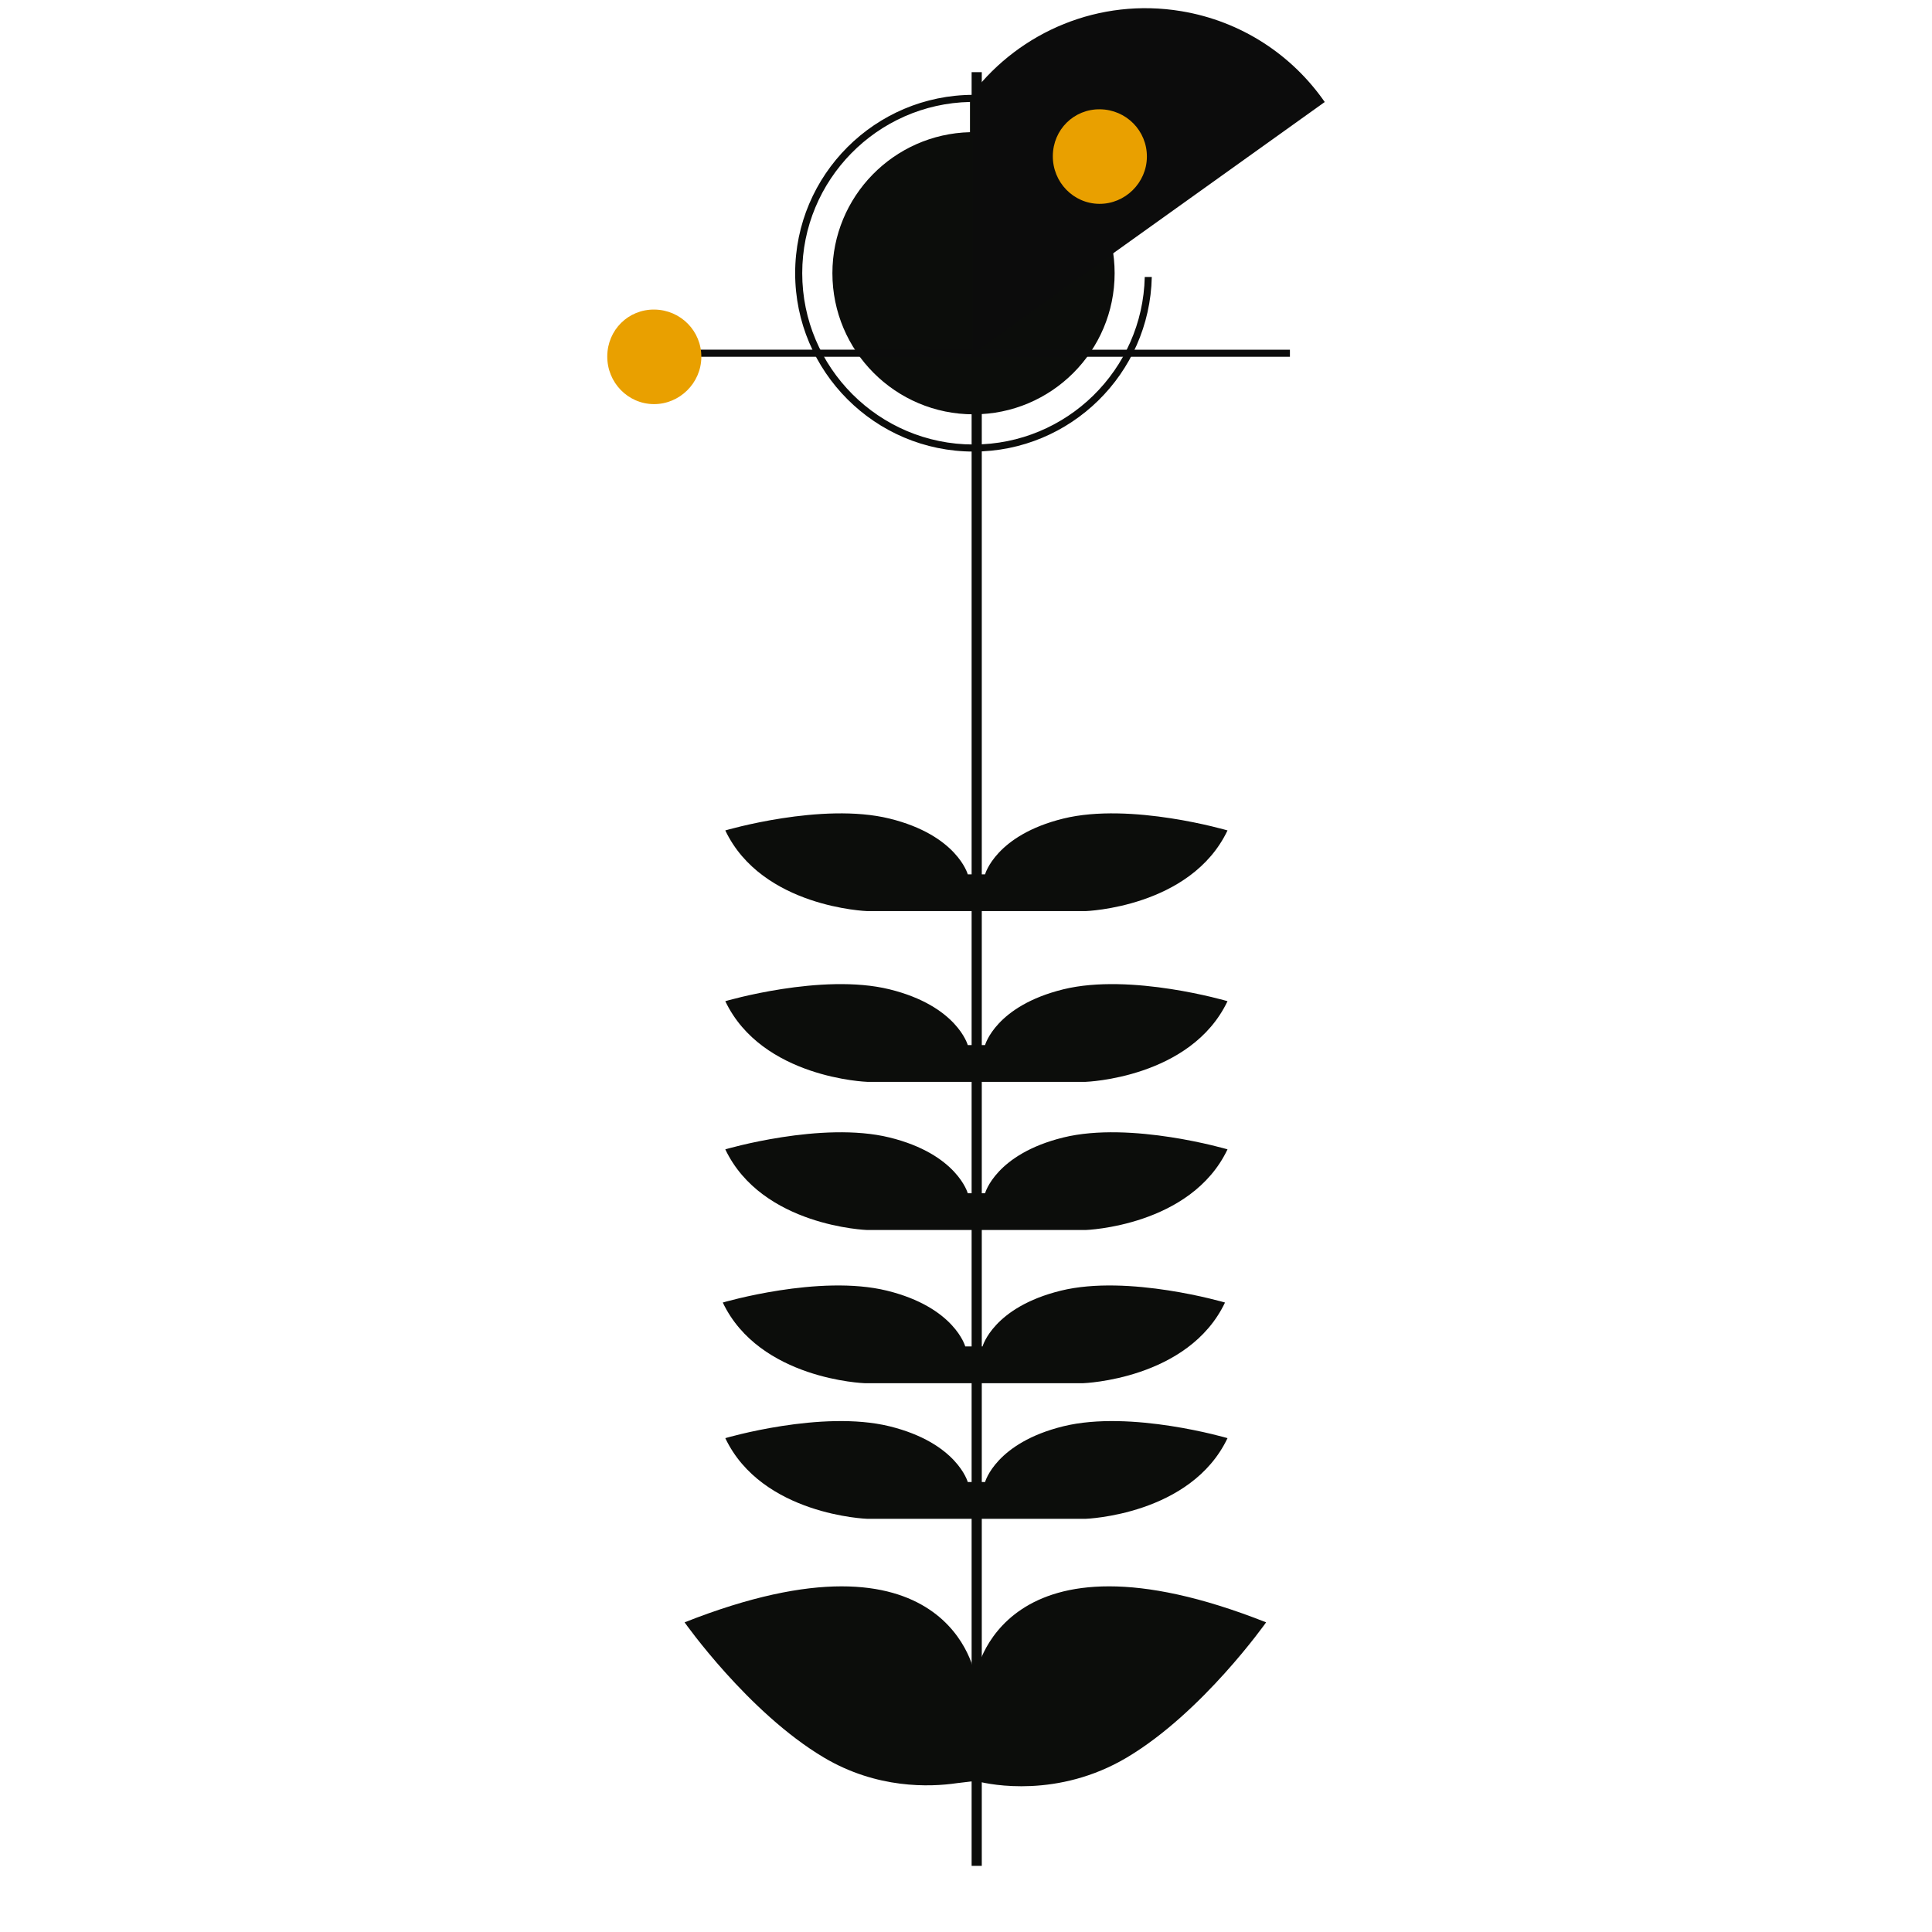 <?xml version="1.0" encoding="UTF-8"?>
<svg xmlns="http://www.w3.org/2000/svg" width="100" height="100" viewBox="0 0 100 100">
  <g id="tallos">
    <line x1="50.554" y1="96.576" x2="50.554" y2="3.735" fill="none" stroke="#0c0d0b" stroke-miterlimit="10" stroke-width=".526"/>
  </g>
  <g id="Hojas">
    <path d="M50.485,86.834c0-.212-1.378-8.267-15.051-2.862,0,0,3.286,4.664,7.207,6.996,2.745,1.632,5.488,1.534,6.888,1.328l.732-.087h.371c.626.164,4.135.876,7.695-1.241,3.922-2.332,7.207-6.996,7.207-6.996-13.673-5.406-15.051,2.65-15.051,2.862Z" fill="#0c0d0b"/>
    <path d="M55.038,73.824c-3.499.86-4.051,2.886-4.051,2.886h-.896s-.552-2.026-4.051-2.886-8.499.614-8.499.614c1.9,3.991,7.342,4.175,7.342,4.175h11.311s5.443-.184,7.342-4.175c0,0-4.999-1.474-8.499-.614Z" fill="#0c0d0b"/>
    <path d="M54.908,66.805c-3.499.86-4.051,2.886-4.051,2.886h-.896s-.552-2.026-4.051-2.886-8.499.614-8.499.614c1.9,3.991,7.342,4.175,7.342,4.175h11.311s5.443-.184,7.342-4.175c0,0-4.999-1.474-8.499-.614Z" fill="#0c0d0b"/>
    <path d="M55.038,58.876c-3.499.86-4.051,2.886-4.051,2.886h-.896s-.552-2.026-4.051-2.886-8.499.614-8.499.614c1.9,3.991,7.342,4.175,7.342,4.175h11.311s5.443-.184,7.342-4.175c0,0-4.999-1.474-8.499-.614Z" fill="#0c0d0b"/>
    <path d="M55.038,51.207c-3.499.86-4.051,2.886-4.051,2.886h-.896s-.552-2.026-4.051-2.886-8.499.614-8.499.614c1.9,3.991,7.342,4.175,7.342,4.175h11.311s5.443-.184,7.342-4.175c0,0-4.999-1.474-8.499-.614Z" fill="#0c0d0b"/>
    <path d="M55.038,42.369c-3.499.86-4.051,2.886-4.051,2.886h-.896s-.552-2.026-4.051-2.886-8.499.614-8.499.614c1.9,3.991,7.342,4.175,7.342,4.175h11.311s5.443-.184,7.342-4.175c0,0-4.999-1.474-8.499-.614Z" fill="#0c0d0b"/>
  </g>
  <g id="Flores">
    <path d="M59.616,14.335h-.364c-.103,4.799-4.04,8.672-8.863,8.672-4.889,0-8.866-3.977-8.866-8.866,0-4.827,3.878-8.766,8.683-8.864v1.565c-3.949.098-7.121,3.327-7.121,7.299,0,4.034,3.27,7.304,7.304,7.304s7.304-3.27,7.304-7.304c0-3.972-3.172-7.202-7.121-7.299v-1.933h-.183c-5.091,0-9.232,4.141-9.232,9.232s4.141,9.232,9.232,9.232c5.026,0,9.123-4.037,9.227-9.038Z" fill="#0c0d0b"/>
    <g>
      <g>
        <path d="M68.568,5.28c-1.679-2.418-4.295-4.182-7.428-4.702-4.247-.705-8.334,1.058-10.795,4.241v13.281h-14.111c-.177-1.085-1.137-1.934-2.285-1.943-1.288-.011-2.332,1.004-2.349,2.283-.017,1.271,1.003,2.29,2.301,2.299,1.296.009,2.353-1.002,2.365-2.261,0-.004,0-.008,0-.012h30.5s0-.366,0-.366h-16.123s17.925-12.82,17.925-12.82Z" fill="#0c0c0c"/>
        <path d="M31.432,18.436c.01-1.361,1.093-2.431,2.443-2.413,1.359.018,2.438,1.113,2.426,2.464-.011,1.342-1.128,2.442-2.467,2.43-1.338-.012-2.412-1.121-2.402-2.48Z" fill="#e9a000"/>
      </g>
      <path d="M54.494,8.07c.01-1.361,1.093-2.431,2.443-2.413,1.359.018,2.438,1.113,2.426,2.464-.011,1.342-1.128,2.442-2.467,2.43-1.338-.012-2.412-1.121-2.402-2.48Z" fill="#e9a000"/>
    </g>
  </g>
</svg>